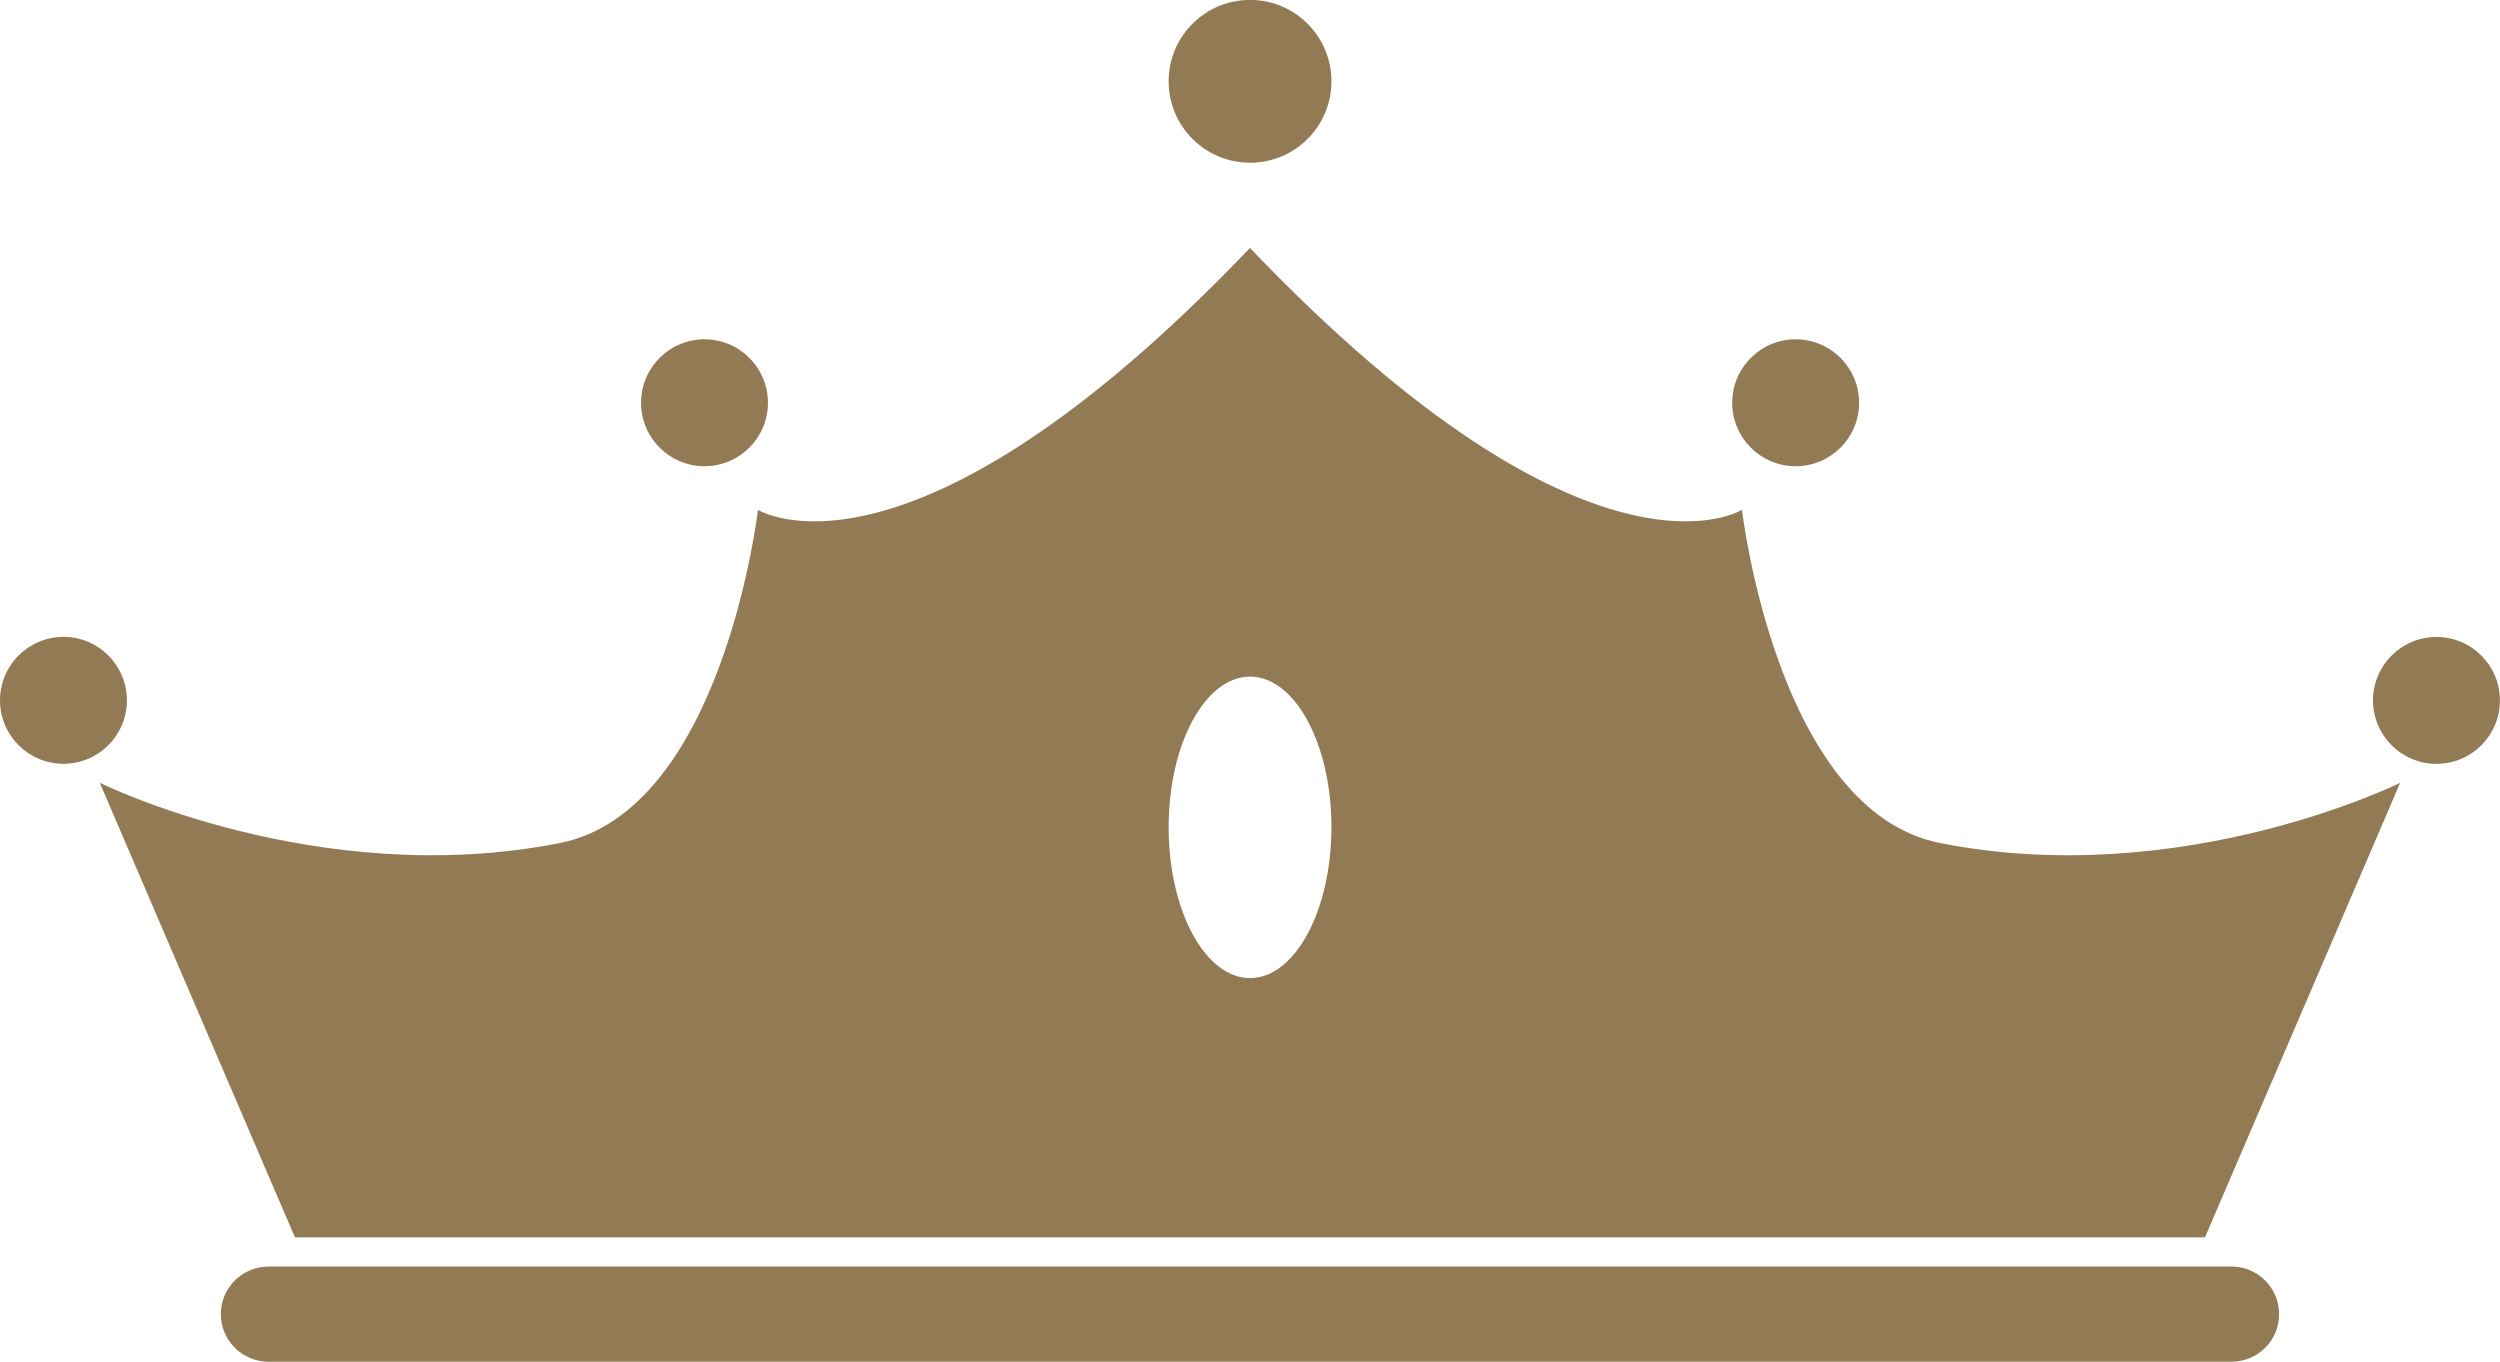 <svg version="1.1" id="图层_1" x="0px" y="0px" width="31.203px" height="16.995px" viewBox="0 0 31.203 16.995" enable-background="new 0 0 31.203 16.995" xml:space="preserve" xmlns="http://www.w3.org/2000/svg" xmlns:xlink="http://www.w3.org/1999/xlink" xmlns:xml="http://www.w3.org/XML/1998/namespace">
  <circle fill="#917A54" cx="15.602" cy="1.015" r="1.016" class="color c1"/>
  <circle fill="#917A54" cx="22.412" cy="5.027" r="0.792" class="color c1"/>
  <circle fill="#917A54" cx="30.41" cy="8.742" r="0.792" class="color c1"/>
  <path fill="#917A54" d="M27.852,15.808h-12.25H3.352c-0.328,0-0.596,0.266-0.596,0.594s0.268,0.594,0.596,0.594h12.25h12.25
	c0.328,0,0.594-0.266,0.594-0.594S28.18,15.808,27.852,15.808z" class="color c1"/>
  <circle fill="#917A54" cx="8.793" cy="5.027" r="0.792" class="color c1"/>
  <circle fill="#917A54" cx="0.792" cy="8.741" r="0.792" class="color c1"/>
  <path fill="#917A54" d="M24.219,10.523c-2.043-0.4-2.477-4.16-2.477-4.16s-1.881,1.19-6.141-3.268
	c-4.26,4.458-6.141,3.268-6.141,3.268s-0.434,3.76-2.477,4.16c-3.021,0.595-5.738-0.753-5.738-0.753l2.436,5.673h11.92h11.92
	l2.436-5.673C29.957,9.771,27.24,11.118,24.219,10.523z M15.602,12.208c-0.561,0-1.016-0.843-1.016-1.882
	c0-1.04,0.455-1.881,1.016-1.881s1.016,0.841,1.016,1.881C16.617,11.365,16.162,12.208,15.602,12.208z" class="color c1"/>
</svg>